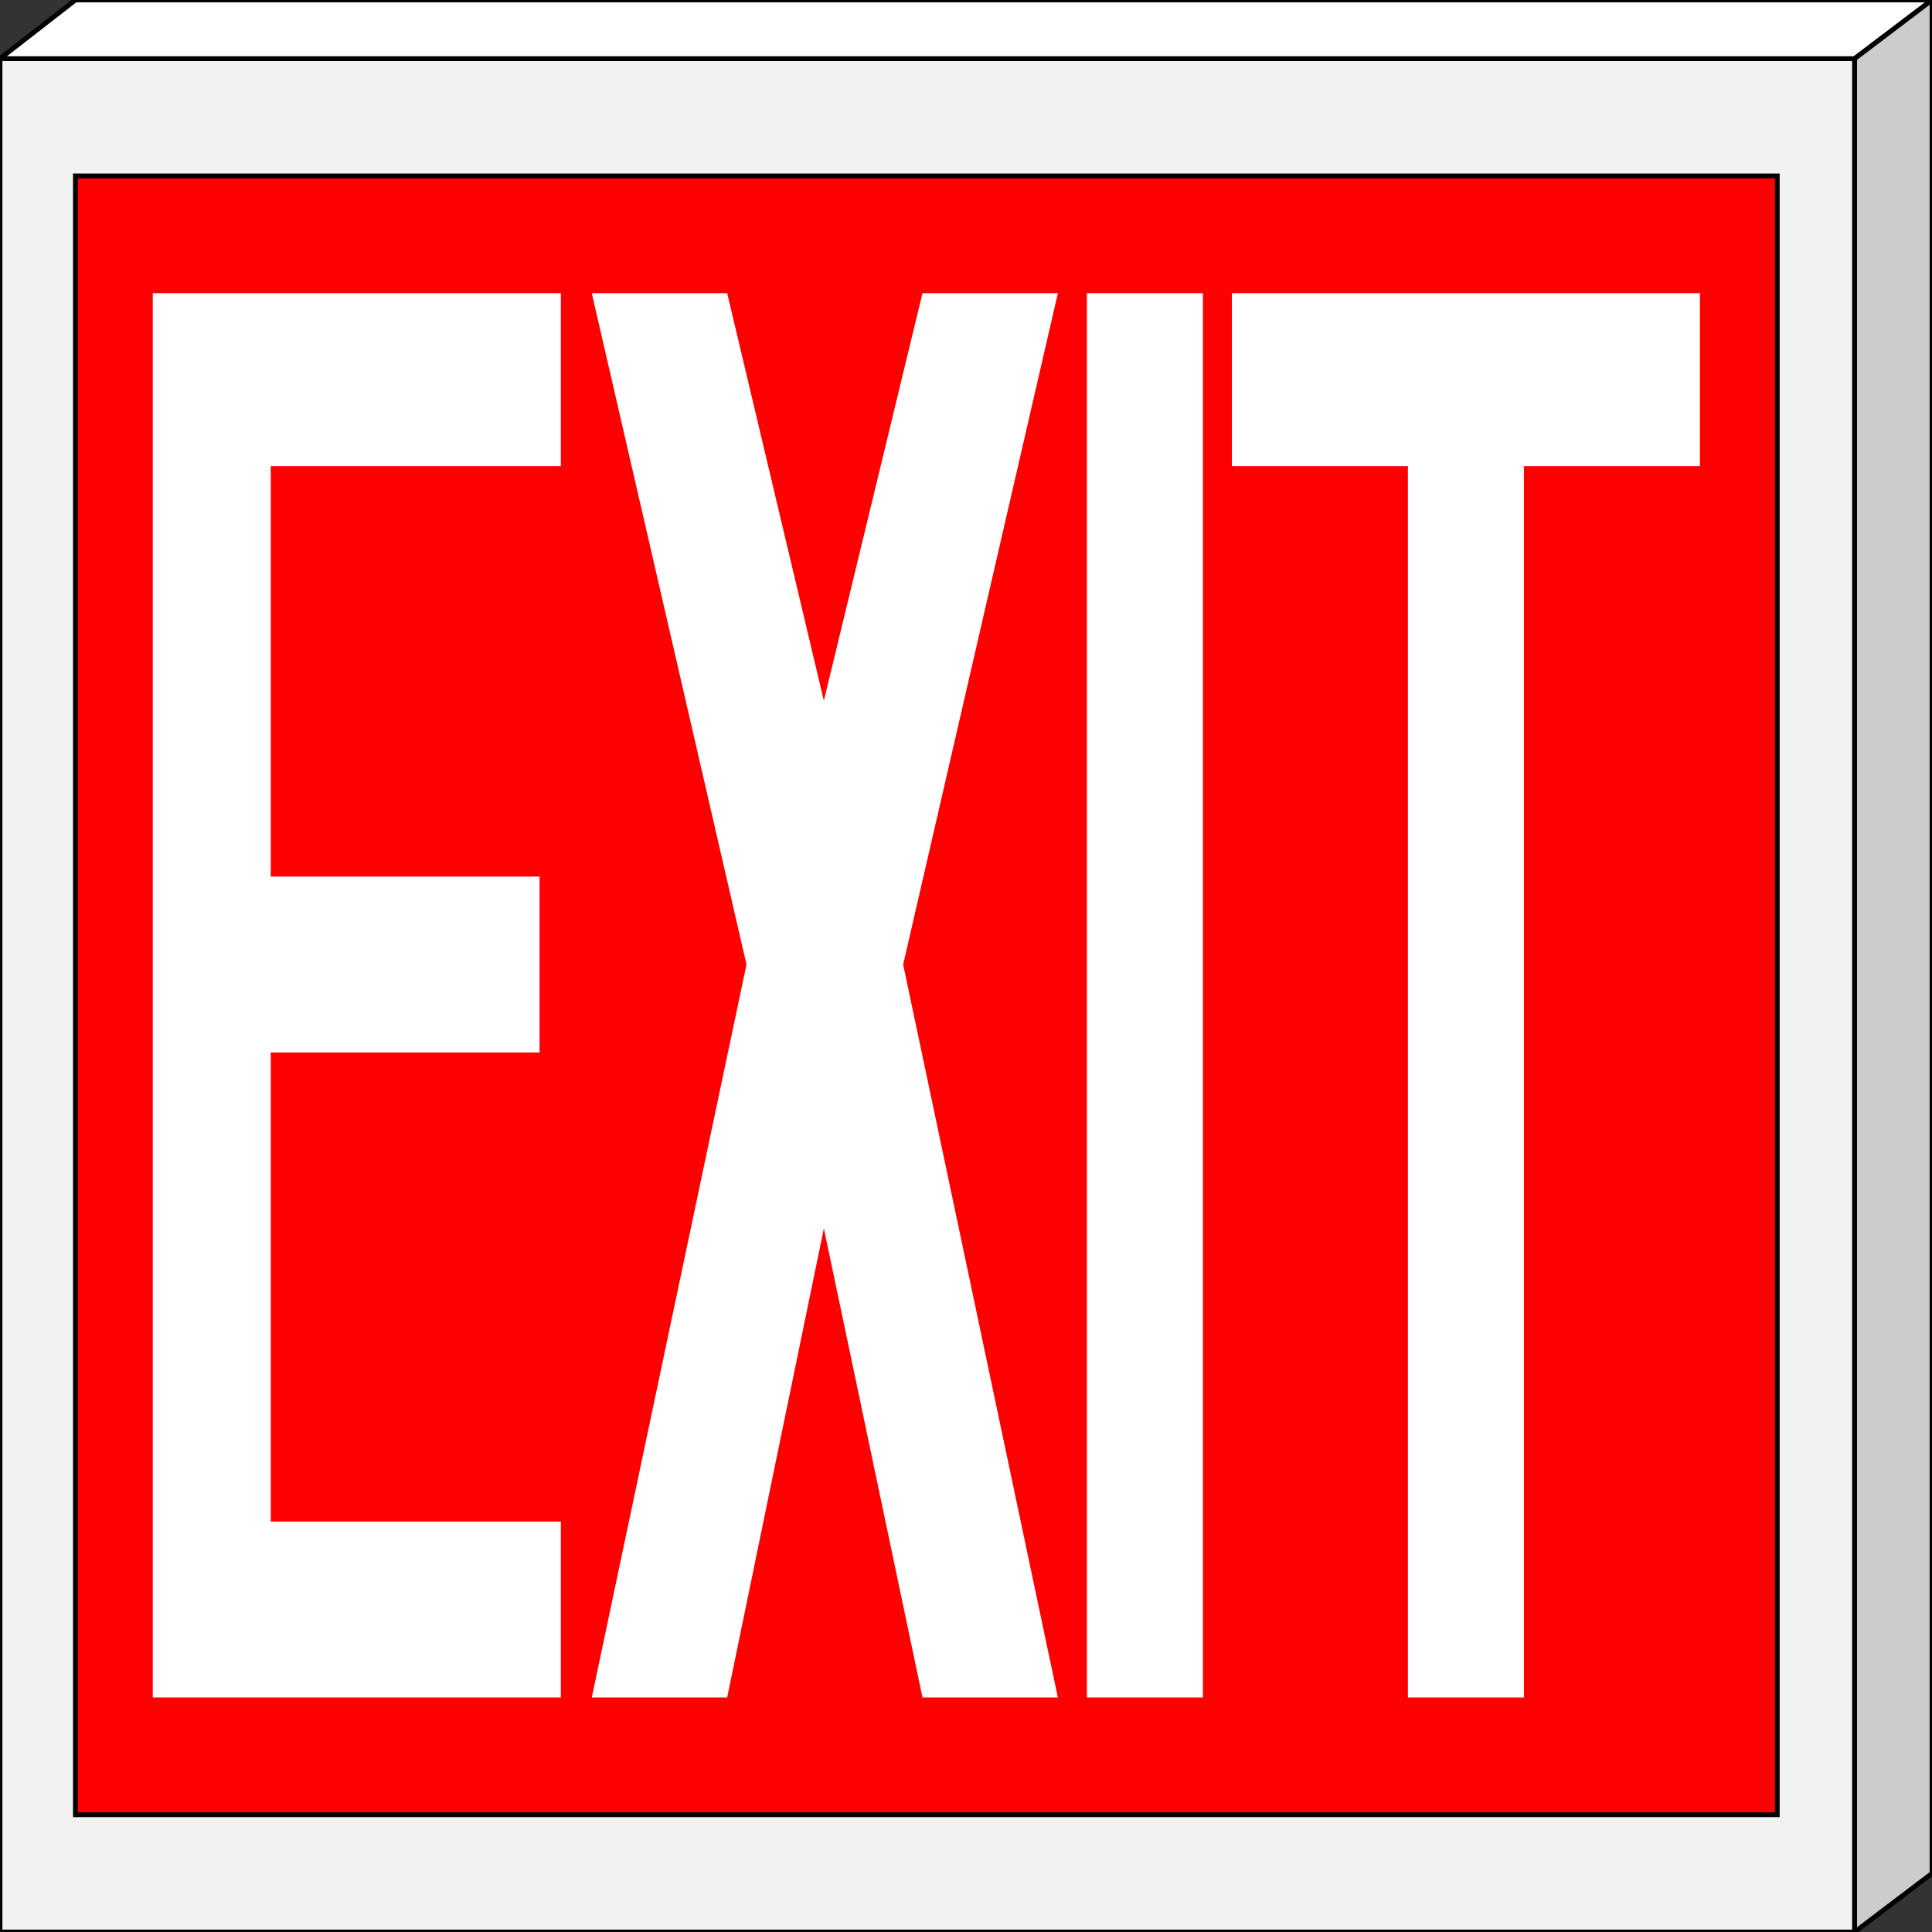 <svg width="150" height="150" viewBox="0 0 150 150" fill="none" xmlns="http://www.w3.org/2000/svg">
<rect x="0" y="0" width="150" height="150" fill="#333333" stroke="none"/>
<g clip-path="url(#clip0_2109_160607)">
<path d="M0 4.553H143.994V150H0V4.553Z" fill="#F2F2F2" stroke="black" stroke-width="0.37"/>
<path d="M5.855 13.657H137.988V140.895H5.855V13.657Z" fill="#FF0000" stroke="black" stroke-width="0.37"/>
<path d="M11.862 131.791V22.762H43.544V36.191H21.021V68.058H41.892V81.715H21.021V118.133H43.544V131.791H11.862Z" fill="white"/>
<path d="M45.946 131.791L57.958 74.886L45.946 22.762H56.457L63.964 54.401L71.622 22.762H82.132L70.121 74.886L82.132 131.791H71.622L63.964 95.372L56.457 131.791H45.946Z" fill="white"/>
<path d="M84.385 22.762V131.791H93.394V22.762H84.385Z" fill="white"/>
<path d="M109.309 36.191V131.791H118.318V36.191H131.982V22.762H95.645V36.191H109.309Z" fill="white"/>
<path d="M0 4.552L5.856 0H150L143.994 4.552H0Z" fill="white" stroke="black" stroke-width="0.37"/>
<path d="M143.994 150L150 145.448V0L143.994 4.552V150Z" fill="#CCCCCC" stroke="black" stroke-width="0.37"/>
</g>
<defs>
<clipPath id="clip0_2109_160607">
<rect width="150" height="150" fill="white"/>
</clipPath>
</defs>
</svg>

